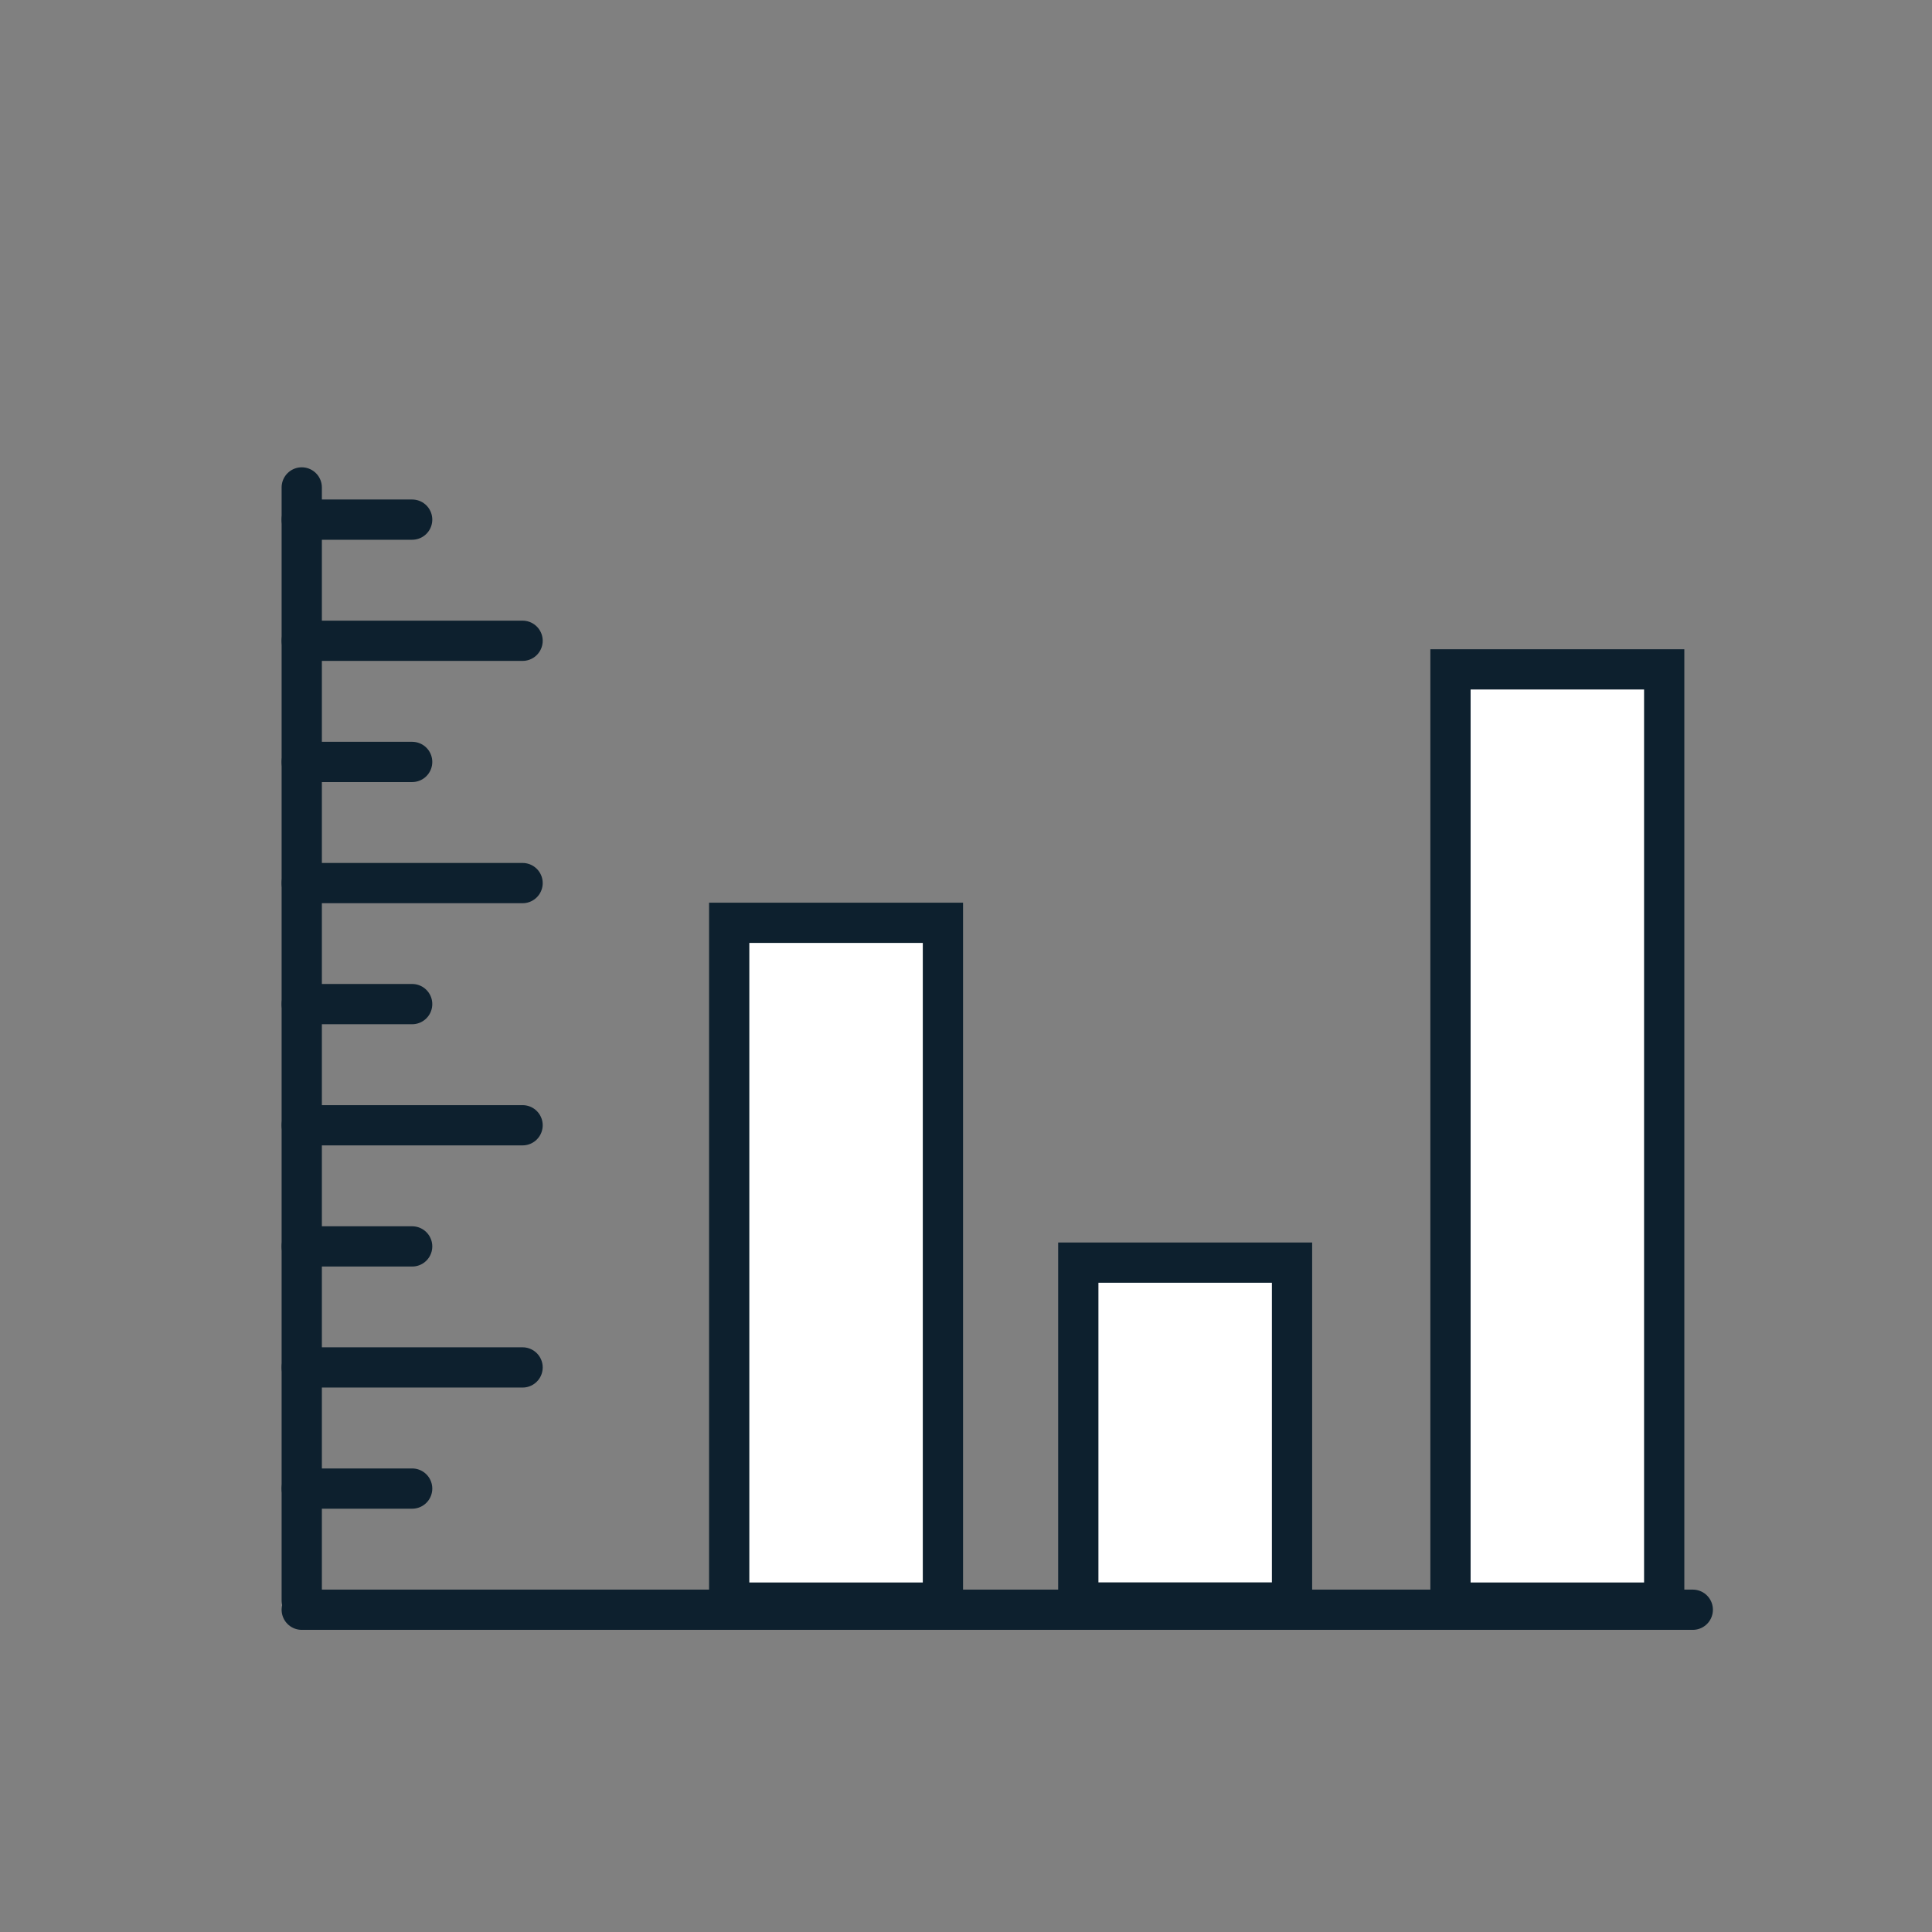 <svg id="Layer_1" data-name="Layer 1" xmlns="http://www.w3.org/2000/svg"
     viewBox="0 0 144 144">
  <rect x="0" y="0" width="144" height="144" fill="#808080" stroke="none"/>
  <title>bar graph</title>
  <rect x="54.35" y="68.78" width="15.93" height="50.67" fill="#fff"
        stroke="#0d202e" stroke-linecap="round" stroke-miterlimit="10"
        stroke-width="3"/>
  <rect x="80.37" y="94.11" width="15.93" height="25.33" fill="#fff"
        stroke="#0d202e" stroke-linecap="round" stroke-miterlimit="10"
        stroke-width="3"/>
  <rect x="108.11" y="49.89" width="15.93" height="69.56" fill="#fff"
        stroke="#0d202e" stroke-linecap="round" stroke-miterlimit="10"
        stroke-width="3"/>
  <line x1="22.49" y1="38.73" x2="30.72" y2="38.73" fill="none" stroke="#0d202e"
        stroke-linecap="round" stroke-miterlimit="10" stroke-width="3"/>
  <line x1="22.49" y1="47.76" x2="38.95" y2="47.76" fill="none" stroke="#0d202e"
        stroke-linecap="round" stroke-miterlimit="10" stroke-width="3"/>
  <line x1="22.49" y1="56.79" x2="30.72" y2="56.79" fill="none" stroke="#0d202e"
        stroke-linecap="round" stroke-miterlimit="10" stroke-width="3"/>
  <line x1="22.49" y1="65.82" x2="38.95" y2="65.82" fill="none" stroke="#0d202e"
        stroke-linecap="round" stroke-miterlimit="10" stroke-width="3"/>
  <line x1="22.49" y1="74.84" x2="30.72" y2="74.84" fill="none" stroke="#0d202e"
        stroke-linecap="round" stroke-miterlimit="10" stroke-width="3"/>
  <line x1="22.49" y1="83.87" x2="38.95" y2="83.87" fill="none" stroke="#0d202e"
        stroke-linecap="round" stroke-miterlimit="10" stroke-width="3"/>
  <line x1="22.49" y1="92.9" x2="30.72" y2="92.9" fill="none" stroke="#0d202e"
        stroke-linecap="round" stroke-miterlimit="10" stroke-width="3"/>
  <line x1="22.49" y1="101.92" x2="38.95" y2="101.92" fill="none"
        stroke="#0d202e" stroke-linecap="round" stroke-miterlimit="10"
        stroke-width="3"/>
  <line x1="22.49" y1="110.95" x2="30.72" y2="110.95" fill="none"
        stroke="#0d202e" stroke-linecap="round" stroke-miterlimit="10"
        stroke-width="3"/>
  <line x1="22.49" y1="119.98" x2="126.17" y2="119.98" fill="none"
        stroke="#0d202e" stroke-linecap="round" stroke-miterlimit="10"
        stroke-width="3"/>
  <line x1="22.49" y1="36.33" x2="22.49" y2="119.29" fill="none"
        stroke="#0d202e" stroke-linecap="round" stroke-miterlimit="10"
        stroke-width="3"/>
</svg>
